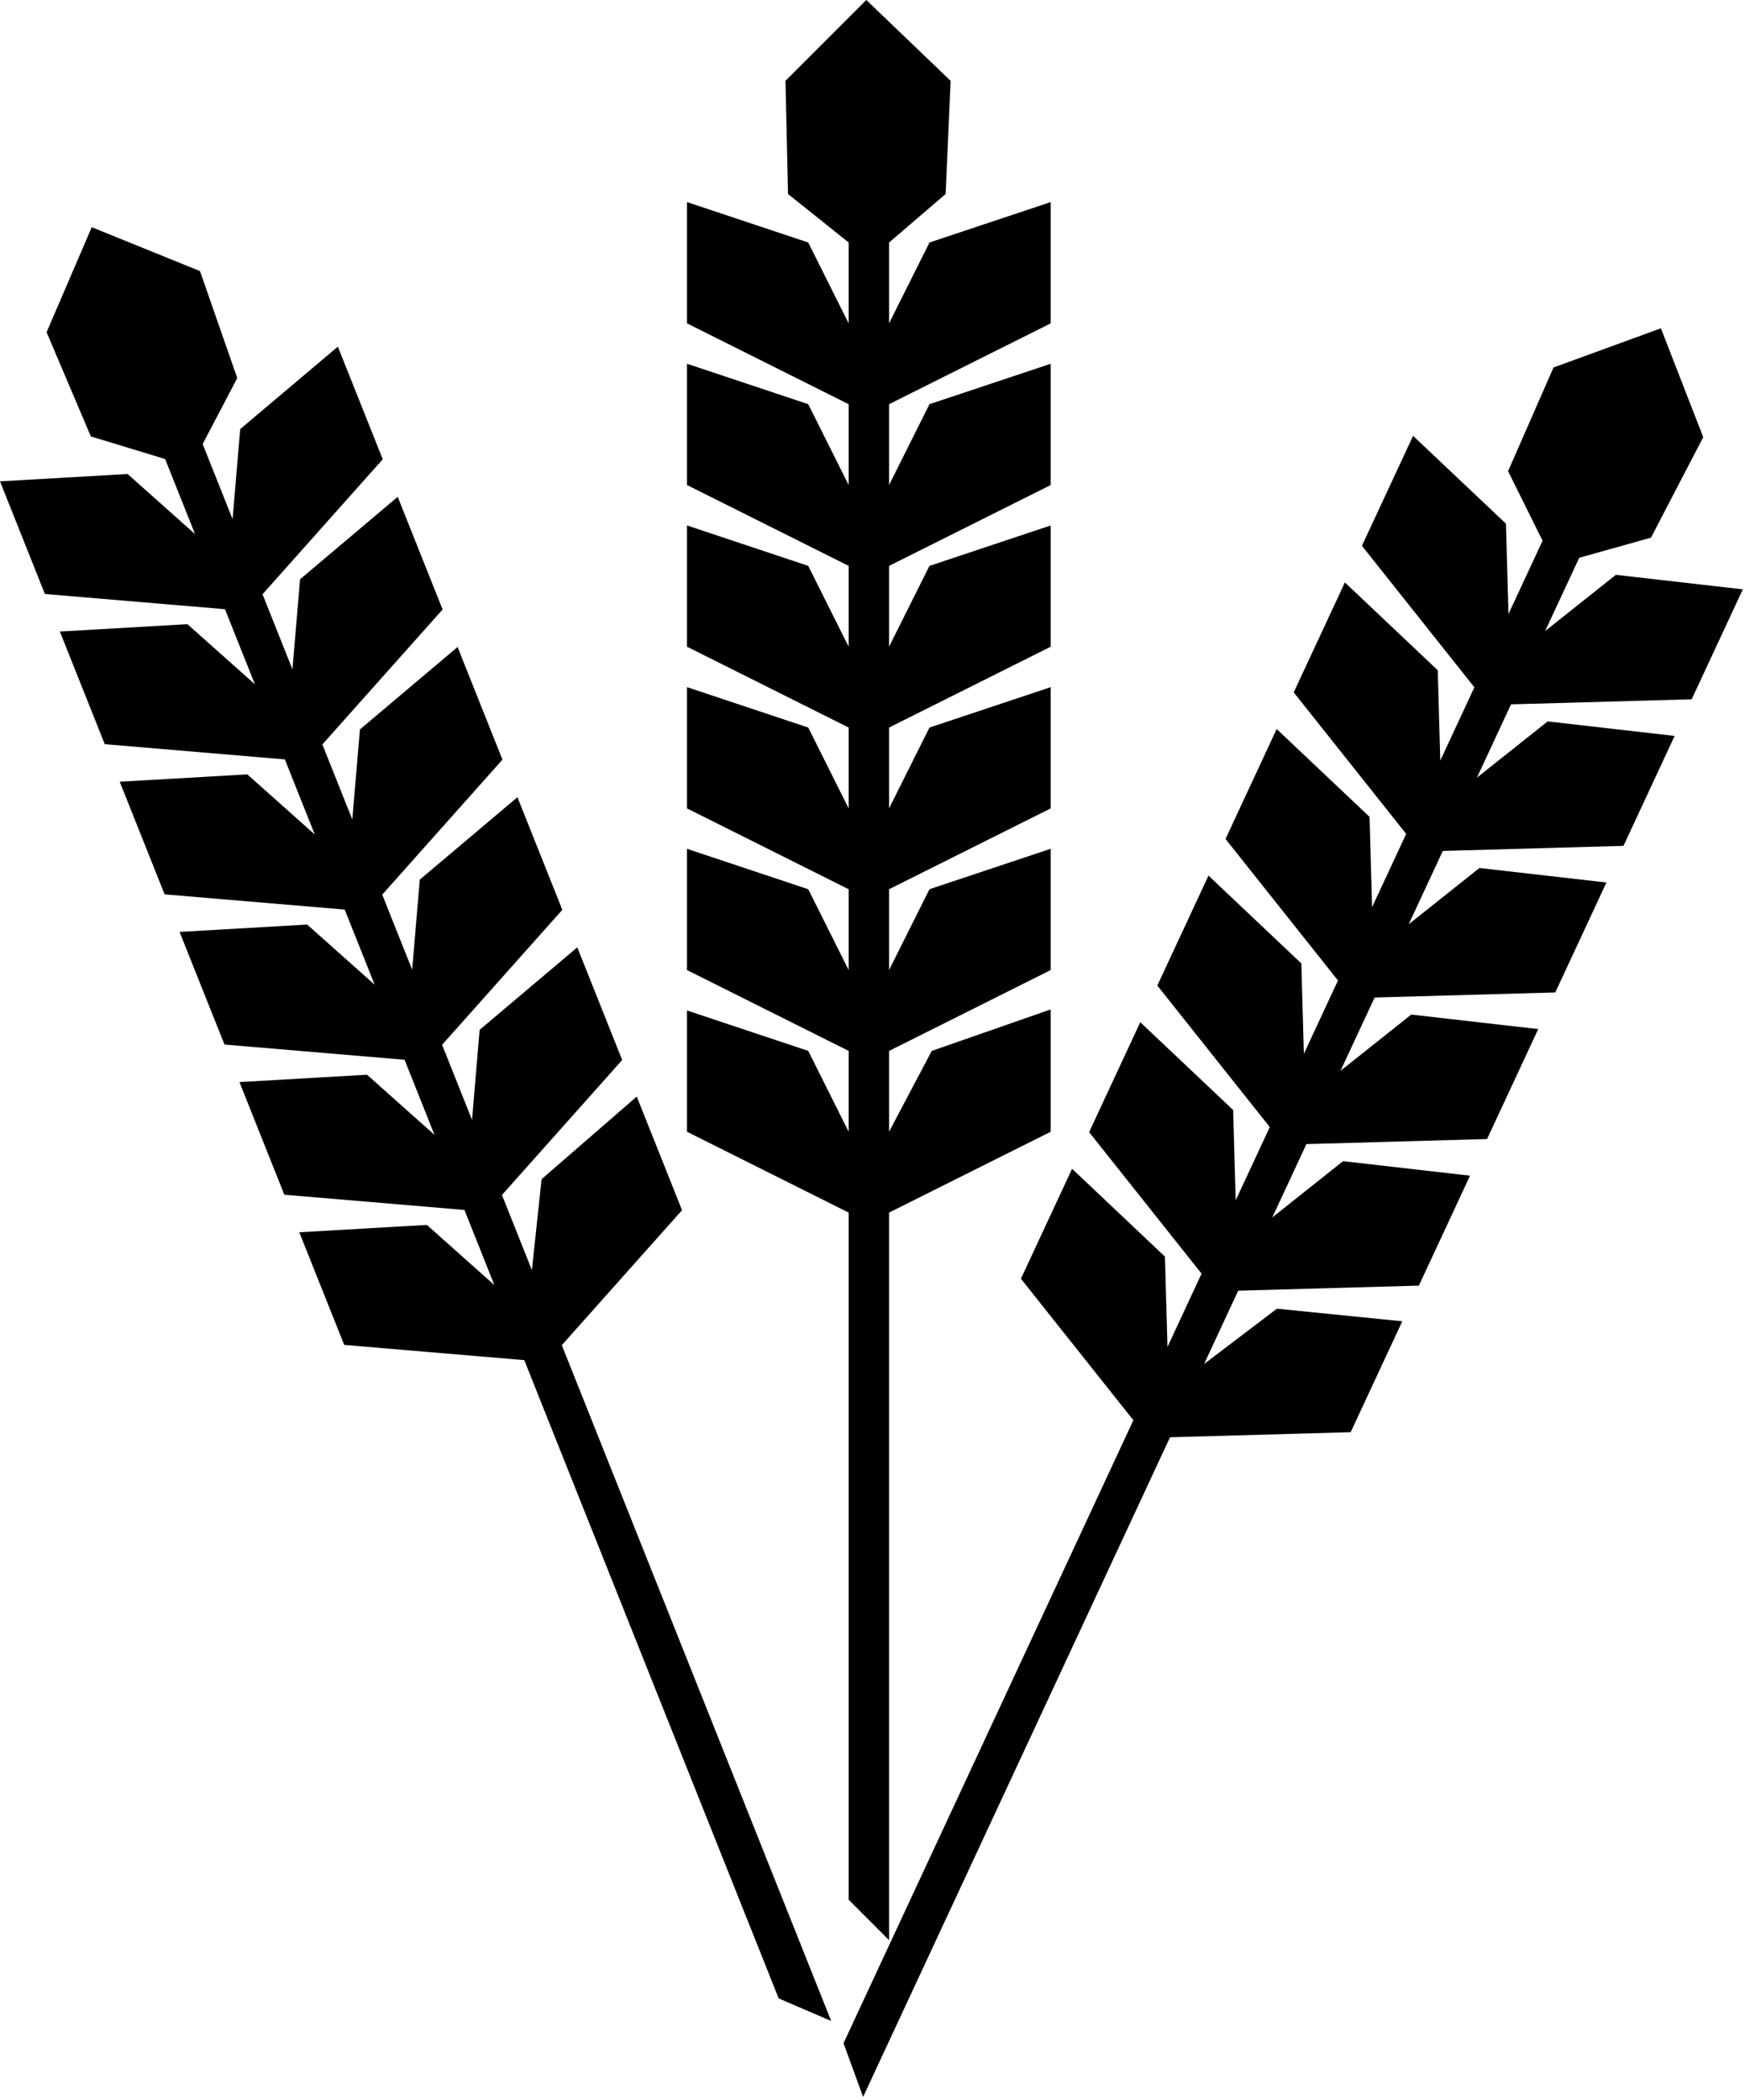 <?xml version="1.0" encoding="UTF-8" standalone="no"?><!DOCTYPE svg PUBLIC "-//W3C//DTD SVG 1.1//EN" "http://www.w3.org/Graphics/SVG/1.1/DTD/svg11.dtd">
<svg width="100%" height="100%" viewBox="0 0 266 320" version="1.1"
  xmlns="http://www.w3.org/2000/svg"
  xmlns:xlink="http://www.w3.org/1999/xlink" xml:space="preserve"
  xmlns:serif="http://www.serif.com/" style="fill-rule:evenodd;clip-rule:evenodd;stroke-linejoin:round;stroke-miterlimit:2;">
  <path d="M129.364,289.529l6.16,6.16l0,-110.883l24.641,-12.321l-0,-18.644l-18.135,6.324l-6.506,12.32l0,-12.32l24.641,-12.321l-0,-18.48l-18.481,6.16l-6.16,12.32l0,-12.32l24.641,-12.32l-0,-18.481l-18.481,6.16l-6.16,12.321l0,-12.321l24.641,-12.32l-0,-18.481l-18.481,6.161l-6.16,12.32l0,-12.32l24.641,-12.321l-0,-18.48l-18.481,6.16l-6.16,12.32l0,-12.32l24.641,-12.321l-0,-18.48l-18.481,6.16l-6.16,12.32l0,-12.32l8.624,-7.392l0.76,-17.249l-12.852,-12.32l-12.32,12.32l0.388,17.249l9.24,7.392l-0,12.32l-6.16,-12.32l-18.481,-6.16l0,18.48l24.641,12.321l-0,12.32l-6.16,-12.32l-18.481,-6.16l0,18.48l24.641,12.321l-0,12.32l-6.16,-12.32l-18.481,-6.161l0,18.481l24.641,12.32l-0,12.321l-6.16,-12.321l-18.481,-6.16l0,18.481l24.641,12.32l-0,12.32l-6.16,-12.32l-18.481,-6.16l0,18.48l24.641,12.321l-0,12.32l-6.16,-12.32l-18.481,-6.16l0,18.48l24.641,12.321l-0,104.723Z"/>
  <path d="M118.698,304.568l8.004,3.441l-41.062,-103l18.327,-20.569l-6.904,-17.319l-14.504,12.59l-1.481,13.853l-4.562,-11.444l18.326,-20.569l-6.843,-17.167l-14.886,12.566l-1.16,13.725l-4.562,-11.444l18.327,-20.569l-6.844,-17.167l-14.885,12.566l-1.16,13.725l-4.563,-11.444l18.327,-20.569l-6.843,-17.167l-14.886,12.566l-1.16,13.725l-4.562,-11.444l18.326,-20.569l-6.843,-17.167l-14.886,12.566l-1.16,13.725l-4.562,-11.444l18.327,-20.569l-6.844,-17.167l-14.885,12.566l-1.16,13.725l-4.563,-11.444l5.274,-10.061l-5.682,-16.303l-16.5,-6.686l-6.882,16.007l6.747,15.879l11.321,3.445l4.563,11.444l-10.285,-9.163l-19.448,1.121l6.844,17.167l27.451,2.32l4.562,11.444l-10.284,-9.163l-19.448,1.121l6.843,17.167l27.452,2.32l4.562,11.444l-10.285,-9.163l-19.448,1.121l6.844,17.167l27.451,2.32l4.563,11.444l-10.285,-9.163l-19.448,1.121l6.844,17.167l27.451,2.32l4.562,11.444l-10.284,-9.163l-19.448,1.121l6.843,17.167l27.452,2.32l4.562,11.444l-10.285,-9.163l-19.448,1.121l6.844,17.167l27.451,2.32l38.78,97.278Z"/>
  <path d="M128.583,311.394l2.986,8.184l46.783,-100.531l27.538,-0.773l7.867,-16.904l-19.11,-1.918l-11.097,8.425l5.198,-11.17l27.539,-0.773l7.797,-16.756l-19.354,-2.212l-10.783,8.571l5.198,-11.17l27.538,-0.774l7.797,-16.755l-19.354,-2.212l-10.783,8.571l5.198,-11.17l27.538,-0.774l7.798,-16.755l-19.355,-2.212l-10.783,8.571l5.198,-11.17l27.539,-0.774l7.797,-16.755l-19.354,-2.212l-10.783,8.571l5.198,-11.17l27.538,-0.774l7.797,-16.755l-19.354,-2.212l-10.783,8.571l5.198,-11.17l10.938,-3.064l7.966,-15.318l-6.454,-16.592l-16.368,5.972l-6.926,15.802l5.259,10.6l-5.198,11.17l-0.387,-13.769l-14.156,-13.382l-7.797,16.755l17.142,21.567l-5.198,11.17l-0.387,-13.77l-14.156,-13.382l-7.798,16.755l17.142,21.567l-5.198,11.17l-0.387,-13.769l-14.156,-13.383l-7.797,16.755l17.142,21.567l-5.198,11.17l-0.387,-13.769l-14.156,-13.383l-7.797,16.756l17.142,21.566l-5.198,11.17l-0.387,-13.769l-14.156,-13.382l-7.798,16.755l17.142,21.566l-5.198,11.17l-0.387,-13.769l-14.156,-13.382l-7.797,16.755l17.142,21.566l-44.184,94.946Z"/>
</svg>